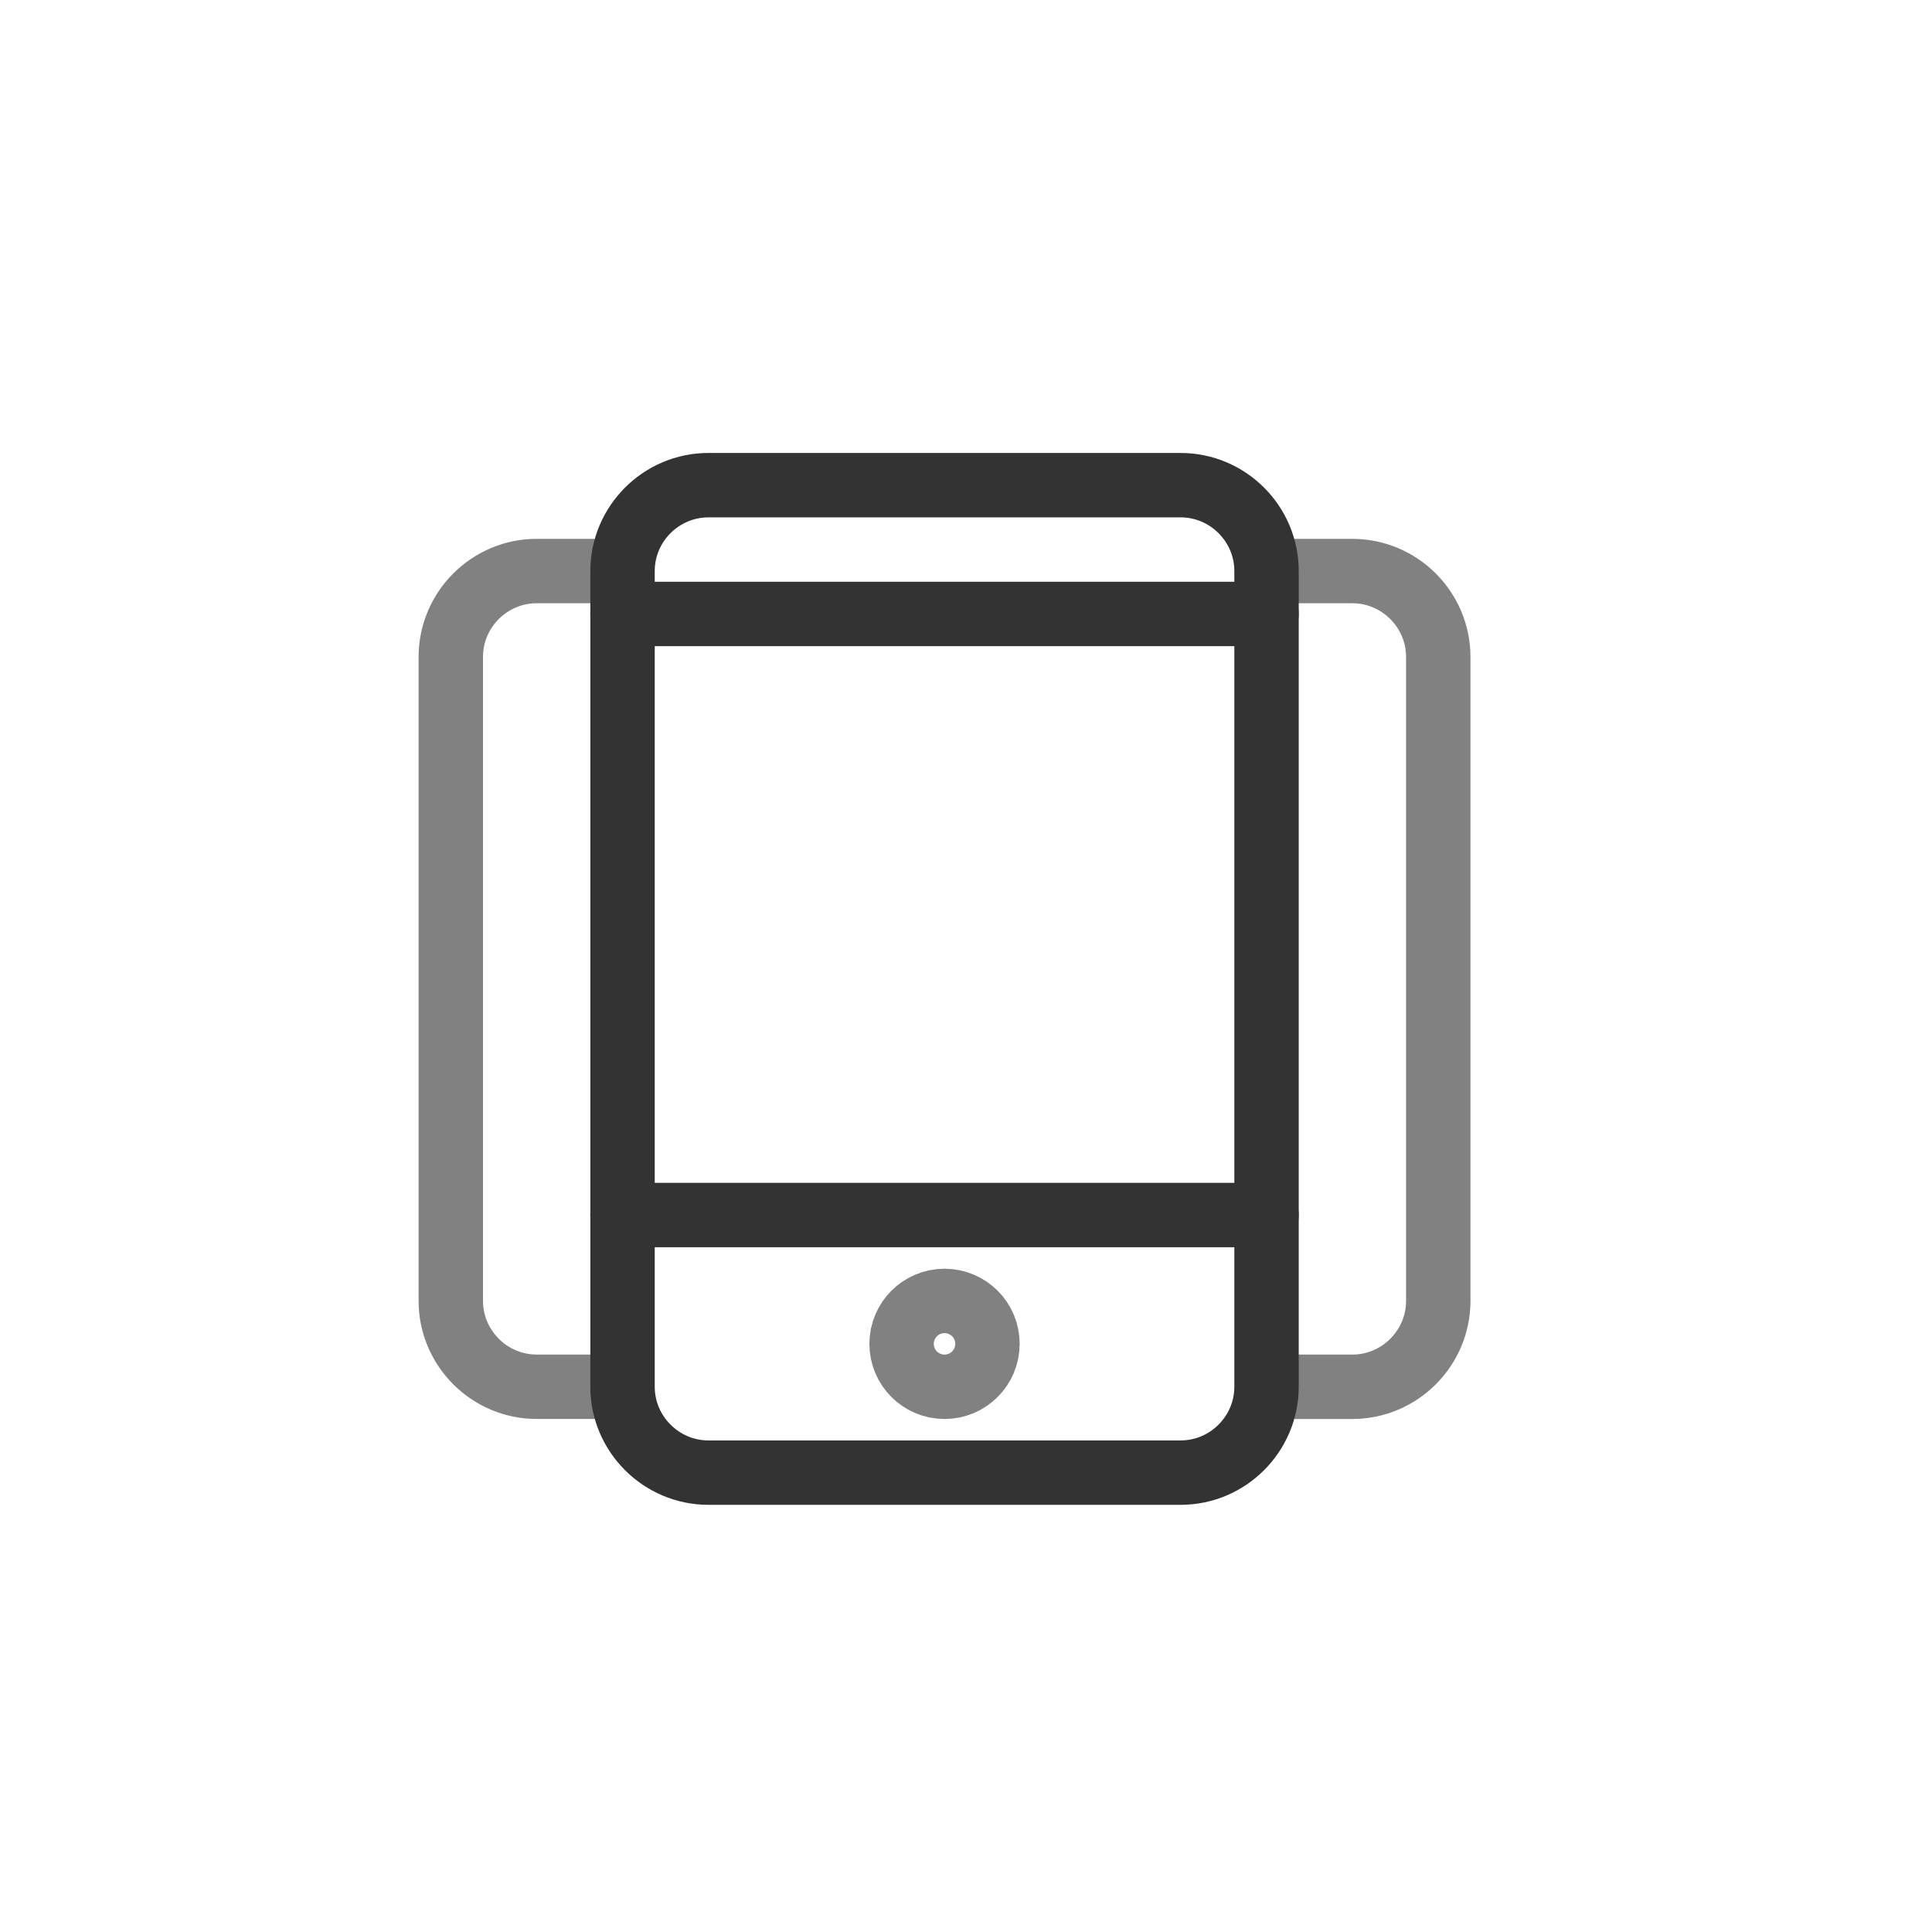 <?xml version="1.0" encoding="utf-8"?>
<!-- Generator: Adobe Illustrator 16.0.0, SVG Export Plug-In . SVG Version: 6.00 Build 0)  -->
<!DOCTYPE svg PUBLIC "-//W3C//DTD SVG 1.1//EN" "http://www.w3.org/Graphics/SVG/1.1/DTD/svg11.dtd">
<svg version="1.1" xmlns="http://www.w3.org/2000/svg" xmlns:xlink="http://www.w3.org/1999/xlink" x="0px" y="0px" width="90px"
	 height="90px" viewBox="0 0 90 90" enable-background="new 0 0 90 90" xml:space="preserve">
<g id="Layer_4" display="none">
	<rect x="-5" y="22.329" display="inline" fill="#BB3D26" width="96.94" height="48.405"/>
</g>
<g id="Layer_5" display="none">
	<g display="inline">
		<g>
			<path fill="none" stroke="#333333" stroke-width="2" stroke-linecap="round" stroke-linejoin="round" stroke-miterlimit="10" d="
				M57.096,42.744l-17.19-10.711c-0.396-0.247-0.917-0.125-1.163,0.27L26.245,52.361c-0.153,0.247-0.17,0.556-0.043,0.814
				c0.126,0.261,0.378,0.439,0.667,0.47l10.76,1.193l5.815,9.134c0.065,0.108,0.158,0.196,0.263,0.263
				c0.135,0.082,0.289,0.128,0.451,0.127c0.289,0,0.558-0.15,0.713-0.396l12.498-20.058C57.613,43.512,57.493,42.993,57.096,42.744z
				 M44.145,61.935l-5.31-8.344c-0.068-0.107-0.159-0.197-0.265-0.263s-0.227-0.108-0.354-0.122l-9.83-1.09l11.343-18.205
				l7.163,4.463L39.75,49.838c-0.246,0.394-0.125,0.917,0.27,1.164c0.396,0.245,0.917,0.123,1.162-0.271l7.144-11.464l7.161,4.463
				L44.145,61.935z M42.13,65.729l-7.081,1.069l-7.092-4.418c-0.037-0.023-0.078-0.027-0.118-0.045l-2.2-6.399
				c-0.151-0.44-0.631-0.673-1.074-0.522c-0.44,0.149-0.675,0.63-0.524,1.073l4.244,12.34c0.066,0.188,0.192,0.341,0.353,0.44
				c0.166,0.104,0.369,0.148,0.571,0.119l13.171-1.987c0.463-0.069,0.778-0.499,0.71-0.959C43.02,65.978,42.589,65.66,42.13,65.729z
				 M29.655,67.612l-0.958-2.783l3.781,2.356L29.655,67.612z M58.602,29.76L50.9,24.961c-3.012-1.876-6.989-0.953-8.865,2.059
				l-1.507,2.419c-0.247,0.396-0.125,0.915,0.271,1.162l17.19,10.711c0.399,0.249,0.918,0.127,1.164-0.268l1.507-2.419
				C62.537,35.613,61.613,31.637,58.602,29.76z M59.227,37.731l-1.062,1.702l-15.758-9.819l1.061-1.703
				c1.384-2.221,4.318-2.904,6.541-1.518l7.701,4.798C59.929,32.576,60.61,35.51,59.227,37.731z"/>
		</g>
	</g>
</g>
<g id="Layer_6" display="none">
	<g display="inline">
		<g>
			<path fill="none" stroke="#818181" stroke-width="3" stroke-linecap="round" stroke-linejoin="round" stroke-miterlimit="10" d="
				M44.76,41.517c3.444-1.217,5.909-4.501,5.909-8.359c0-4.894-3.968-8.865-8.864-8.865c-4.894,0-8.865,3.971-8.865,8.865
				c0,3.857,2.465,7.14,5.907,8.358"/>
			<g>
				
					<path fill="none" stroke="#333333" stroke-width="3" stroke-linecap="round" stroke-linejoin="round" stroke-miterlimit="10" d="
					M44.759,51.872V33.158c0-1.631-1.322-2.955-2.955-2.955c-1.631,0-2.955,1.324-2.955,2.955v23.399l-4.806-3.818
					c-1.153-1.154-3.025-1.154-4.179,0c-1.153,1.152-1.153,3.023,0,4.178"/>
			</g>
		</g>
		<g>
			<path fill="none" stroke="#333333" stroke-width="3" stroke-linecap="round" stroke-linejoin="round" stroke-miterlimit="10" d="
				M29.865,56.916l5.134,9.193c1.073,1.921,3.75,3.492,5.951,3.492h10.644c2.2,0,4.267-1.78,4.594-3.956l1.768-11.787
				c0.327-2.176-1.166-4.333-3.317-4.794l-9.878-2.117"/>
		</g>
	</g>
</g>
<g id="Layer_7" display="none">
	
		<path display="inline" fill="none" stroke="#333333" stroke-width="2" stroke-linecap="round" stroke-linejoin="round" stroke-miterlimit="10" d="
		M63.185,32.83l-14.31-8.276c-0.965-0.558-2.037-0.836-3.112-0.836c-1.073,0-2.145,0.279-3.108,0.836l-14.31,8.276
		c-1.954,1.131-3.159,3.233-3.159,5.51v16.441c0,2.277,1.205,4.381,3.159,5.511l14.31,8.277c0.963,0.556,2.036,0.836,3.108,0.836
		c1.075,0,2.147-0.28,3.112-0.836l14.31-8.277c1.951-1.13,3.156-3.233,3.156-5.511V38.34C66.341,36.063,65.136,33.961,63.185,32.83z
		 M48.124,67.24c-0.719,0.415-1.533,0.634-2.361,0.634c-0.826,0-1.642-0.219-2.359-0.634l-11.788-6.819
		c1.125-1.108,2.676-1.941,3.952-2.054c0.666-0.058,1.651-0.307,2.695-0.571c0.406-0.103,0.815-0.207,1.204-0.298
		c1.556-0.365,2.589-0.762,3.07-1.175c0.174-0.147,0.271-0.368,0.268-0.598c-0.019-0.864-0.318-1.706-0.867-2.446
		c-0.051-0.103-0.124-0.194-0.215-0.264c-2.24-1.736-3.578-4.716-3.578-7.97c0-5.189,3.432-9.41,7.651-9.41
		c4.22,0,7.652,4.217,7.652,9.401c0,3.246-1.338,6.222-3.578,7.956c-0.049,0.038-0.097,0.088-0.135,0.137
		c-0.61,0.777-0.929,1.622-0.947,2.507c-0.004,0.227,0.093,0.448,0.264,0.598c0.381,0.329,1.405,0.693,3.043,1.082
		c1.363,0.323,2.988,0.613,3.866,0.69c1.383,0.121,3.229,0.896,4.385,2.165L48.124,67.24z M64.829,54.781
		c0,1.724-0.918,3.327-2.396,4.181l-0.762,0.44c-1.46-1.787-3.861-2.77-5.582-2.92c-0.815-0.072-2.35-0.347-3.65-0.657
		c-1.137-0.269-1.762-0.479-2.085-0.606c0.079-0.354,0.246-0.705,0.511-1.07c2.565-2.03,4.095-5.429,4.095-9.111
		c0-6.028-4.112-10.932-9.165-10.932c-5.053,0-9.164,4.908-9.164,10.94c0,3.668,1.511,7.053,4.049,9.089
		c0.292,0.375,0.483,0.785,0.565,1.202c-0.324,0.156-0.953,0.395-2.122,0.671c-0.396,0.091-0.813,0.198-1.229,0.303
		c-0.94,0.238-1.912,0.484-2.458,0.532c-1.743,0.153-3.809,1.266-5.196,2.783l-1.146-0.664c-1.479-0.854-2.396-2.457-2.396-4.181
		V38.34c0-1.724,0.918-3.325,2.396-4.18l14.309-8.277c0.717-0.416,1.533-0.635,2.359-0.635c0.828,0,1.642,0.22,2.361,0.635
		l14.31,8.277c1.478,0.855,2.396,2.457,2.396,4.18V54.781z"/>
</g>
<g id="Layer_8" display="none">
	<g display="inline">
		<path fill="none" stroke="#818181" stroke-width="3" stroke-linecap="round" stroke-linejoin="round" stroke-miterlimit="10" d="
			M41.846,64.074c-5.743,0-10.416-4.673-10.416-10.416c0-5.744,4.673-10.416,10.416-10.416c5.745,0,10.417,4.672,10.417,10.416
			C52.263,59.401,47.591,64.074,41.846,64.074z"/>
		<g>
			<g>
				
					<line fill="none" stroke="#818181" stroke-width="3" stroke-linecap="round" stroke-linejoin="round" stroke-miterlimit="10" x1="45.23" y1="50.43" x2="42.839" y2="52.822"/>
			</g>
			<g>
				
					<line fill="none" stroke="#818181" stroke-width="3" stroke-linecap="round" stroke-linejoin="round" stroke-miterlimit="10" x1="41.846" y1="46.592" x2="41.846" y2="52.274"/>
			</g>
			
				<circle fill="none" stroke="#333333" stroke-width="3" stroke-linecap="round" stroke-linejoin="round" stroke-miterlimit="10" cx="41.846" cy="53.658" r="1.096"/>
		</g>
	</g>
	<g display="inline">
		<path fill="none" stroke="#333333" stroke-width="3" stroke-linecap="round" stroke-linejoin="round" stroke-miterlimit="10" d="
			M66.621,44.542V34.66c0-2.416-1.976-4.392-4.393-4.392h-5.951"/>
		<path fill="none" stroke="#333333" stroke-width="3" stroke-linecap="round" stroke-linejoin="round" stroke-miterlimit="10" d="
			M36.095,30.269h-13.39c-2.416,0-4.392,1.976-4.392,4.392v30.743c0,2.413,1.976,4.391,4.392,4.391h39.524
			c2.417,0,4.393-1.978,4.393-4.391v-9.883"/>
		<path fill="none" stroke="#818181" stroke-width="3" stroke-linecap="round" stroke-linejoin="round" stroke-miterlimit="10" d="
			M60.034,36.513l-6.402-10.641c-1.208-2.09-3.909-2.814-6-1.606L25.321,36.513"/>
		
			<line fill="none" stroke="#333333" stroke-width="3" stroke-linecap="round" stroke-linejoin="round" stroke-miterlimit="10" x1="22.705" y1="36.855" x2="62.229" y2="36.855"/>
		<path fill="none" stroke="#333333" stroke-width="3" stroke-linecap="round" stroke-linejoin="round" stroke-miterlimit="10" d="
			M68.817,55.521h-6.589c-3.035,0-5.491-2.458-5.491-5.489c0-3.032,2.456-5.489,5.491-5.489h6.589V55.521z"/>
	</g>
</g>
<g id="Layer_9">
	<g>
		<path fill="none" stroke="#818181" stroke-width="3" stroke-linecap="round" stroke-linejoin="round" stroke-miterlimit="10" d="
			M60,64.602h3c2.199,0,4-1.801,4-4v-30c0-2.2-1.801-4-4-4h-3"/>
		<path fill="none" stroke="#818181" stroke-width="3" stroke-linecap="round" stroke-linejoin="round" stroke-miterlimit="10" d="
			M28,26.601h-3c-2.201,0-4,1.8-4,4v30c0,2.199,1.799,4,4,4h3"/>
		<g>
			<path fill="none" stroke="#333333" stroke-width="3" stroke-linecap="round" stroke-linejoin="round" stroke-miterlimit="10" d="
				M33,22.601c-2.2,0-4,1.8-4,4v38c0,2.199,1.8,4,4,4h22c2.2,0,4-1.801,4-4v-38c0-2.2-1.8-4-4-4H33z"/>
			<g>
				
					<line fill="none" stroke="#333333" stroke-width="3" stroke-linecap="round" stroke-linejoin="round" stroke-miterlimit="10" x1="59" y1="28.601" x2="29" y2="28.601"/>
			</g>
			<g>
				
					<line fill="none" stroke="#333333" stroke-width="3" stroke-linecap="round" stroke-linejoin="round" stroke-miterlimit="10" x1="59" y1="56.602" x2="29" y2="56.602"/>
			</g>
			
				<circle fill="none" stroke="#818181" stroke-width="3" stroke-linecap="round" stroke-linejoin="round" stroke-miterlimit="10" cx="44" cy="62.602" r="2"/>
		</g>
	</g>
</g>
<g id="Layer_1" display="none">
	<g display="inline">
		<g>
			
				<line fill="none" stroke="#818181" stroke-width="3" stroke-linecap="round" stroke-linejoin="round" stroke-miterlimit="10" x1="12.167" y1="55.434" x2="55.231" y2="55.434"/>
			<path fill="none" stroke="#333333" stroke-width="3" stroke-linecap="round" stroke-linejoin="round" stroke-miterlimit="10" d="
				M38.231,62.232c-3.754,0-6.8,3.047-6.8,6.801h6.833"/>
			<path fill="none" stroke="#333333" stroke-width="3" stroke-linecap="round" stroke-linejoin="round" stroke-miterlimit="10" d="
				M39.396,62.232c3.755,0,6.801,3.047,6.801,6.801h-6.831"/>
			<path fill="none" stroke="#333333" stroke-width="3" stroke-linecap="round" stroke-linejoin="round" stroke-miterlimit="10" d="
				M64.298,28.232L64.298,28.232c0-2.494-2.038-4.533-4.533-4.533H16.7c-2.494,0-4.533,2.04-4.533,4.533v29.467
				c0,2.492,2.039,4.533,4.533,4.533h37.398"/>
		</g>
		<g>
			<path fill="none" stroke="#333333" stroke-width="3" stroke-linecap="round" stroke-linejoin="round" stroke-miterlimit="10" d="
				M59.765,28.232c-2.492,0-4.533,2.04-4.533,4.533V64.5c0,2.492,2.041,4.533,4.533,4.533h15.867c2.492,0,4.533-2.041,4.533-4.533
				V32.766c0-2.494-2.041-4.533-4.533-4.533H59.765z"/>
			
				<line fill="none" stroke="#333333" stroke-width="3" stroke-linecap="round" stroke-linejoin="round" stroke-miterlimit="10" x1="80.165" y1="35.032" x2="55.231" y2="35.032"/>
			
				<line fill="none" stroke="#333333" stroke-width="3" stroke-linecap="round" stroke-linejoin="round" stroke-miterlimit="10" x1="80.165" y1="55.434" x2="55.231" y2="55.434"/>
			
				<circle fill="none" stroke="#818181" stroke-width="3" stroke-linecap="round" stroke-linejoin="round" stroke-miterlimit="10" cx="67.698" cy="62.232" r="2.267"/>
		</g>
	</g>
</g>
<g id="Layer_3" display="none">
	<g display="inline">
		<g>
			<g>
				
					<ellipse fill="none" stroke="#333333" stroke-width="3" stroke-linecap="round" stroke-linejoin="round" stroke-miterlimit="10" cx="38.735" cy="40.663" rx="17.156" ry="16.964"/>
			</g>
		</g>
		<path fill="none" stroke="#333333" stroke-width="3" stroke-linecap="round" stroke-linejoin="round" stroke-miterlimit="10" d="
			M62.464,68.662c1.267,1.253,3.32,1.251,4.587,0c1.266-1.253,1.267-3.282,0-4.535l-7.643-7.559c-1.267-1.25-3.32-1.25-4.587,0
			c-1.266,1.254-1.266,3.284,0,4.536L62.464,68.662z"/>
		
			<line fill="none" stroke="#333333" stroke-width="3" stroke-linecap="round" stroke-linejoin="round" stroke-miterlimit="10" x1="54.821" y1="56.568" x2="50.844" y2="52.638"/>
	</g>
	<g display="inline">
		<path fill="none" stroke="#333333" stroke-width="3" stroke-linecap="round" stroke-linejoin="round" stroke-miterlimit="10" d="
			M29.948,54.561c0.75-0.811,1.671-1.447,2.499-1.674c0.562-0.157,1.367-0.527,2.223-0.921c0.334-0.154,0.67-0.309,0.988-0.446
			c1.282-0.564,2.105-1.069,2.451-1.499c0.124-0.154,0.173-0.357,0.134-0.556c-0.152-0.74-0.543-1.415-1.132-1.963
			c-0.059-0.08-0.137-0.148-0.227-0.193c-2.201-1.137-3.824-3.484-4.341-6.281c-0.824-4.458,1.452-8.63,5.077-9.3
			c3.623-0.67,7.243,2.408,8.066,6.864c0.517,2.789-0.16,5.558-1.809,7.403c-0.037,0.042-0.07,0.091-0.094,0.141
			c-0.4,0.764-0.54,1.54-0.413,2.303c0.031,0.2,0.149,0.371,0.319,0.471c0.38,0.223,1.318,0.374,2.787,0.446
			c1.223,0.062,2.665,0.055,3.431-0.021c0.87-0.081,2.122,0.114,3.232,0.655c-2.586,3.443-6.381,5.97-10.91,6.808
			C37.838,57.608,33.527,56.697,29.948,54.561z"/>
	</g>
</g>
<g id="Layer_2" display="none">
	<g display="inline">
		<g>
			<path fill="none" stroke="#333333" stroke-width="2" stroke-linecap="round" stroke-linejoin="round" stroke-miterlimit="10" d="
				M48.437,38.418c-0.296-0.295-0.774-0.295-1.071,0l-3.206,3.193l-3.536-3.523c-0.296-0.295-0.775-0.295-1.072,0l-3.883,3.868
				c-0.296,0.295-0.296,0.773,0,1.068c0.295,0.294,0.775,0.294,1.071,0l3.347-3.335l3.537,3.524c0.148,0.147,0.342,0.22,0.535,0.22
				c0.195,0,0.389-0.073,0.536-0.22l3.207-3.193l2.872,2.862c0.298,0.295,0.776,0.295,1.073,0c0.296-0.294,0.296-0.772,0-1.067
				L48.437,38.418z M43.568,22.49c-0.576,0-1.16,0.032-1.75,0.096c-7.028,0.775-12.734,6.474-13.5,13.476
				c-0.581,5.309,1.58,10.135,5.241,13.274c1.149,0.985,1.863,2.38,1.863,3.893v1.289c0,1.133,0.5,2.144,1.281,2.853
				c-0.829,0.453-1.399,1.32-1.399,2.329c0,0.752,0.316,1.431,0.821,1.917c-0.504,0.485-0.821,1.163-0.821,1.916
				c0,1.473,1.203,2.67,2.682,2.67h1.21c0.222,2.146,2.027,3.832,4.24,3.832h0.642c2.212,0,4.019-1.686,4.241-3.832h1.21
				c1.479,0,2.681-1.197,2.681-2.67c0-0.753-0.316-1.431-0.819-1.916c0.503-0.486,0.819-1.165,0.819-1.917
				c0-1.009-0.568-1.876-1.397-2.329c0.78-0.709,1.28-1.72,1.28-2.853v-1.603c0-1.466,0.671-2.824,1.762-3.806
				c3.104-2.798,5.057-6.839,5.057-11.337C58.911,29.332,52.041,22.49,43.568,22.49z M44.079,68.526h-0.642
				c-1.377,0-2.524-1.009-2.734-2.323h6.111C46.604,67.518,45.457,68.526,44.079,68.526z M49.529,64.693H37.986
				c-0.642,0-1.167-0.52-1.167-1.16s0.524-1.16,1.167-1.16h11.543c0.645,0,1.166,0.52,1.166,1.16S50.174,64.693,49.529,64.693z
				 M49.529,60.862H37.986c-0.642,0-1.167-0.521-1.167-1.162s0.524-1.162,1.167-1.162h11.543c0.645,0,1.166,0.521,1.166,1.162
				S50.174,60.862,49.529,60.862z M52.838,47.988c-1.437,1.295-2.26,3.09-2.26,4.928v1.603c0,1.3-1.063,2.357-2.369,2.357h-8.903
				c-1.306,0-2.368-1.058-2.368-2.357v-1.289c0-1.898-0.872-3.733-2.39-5.038c-3.504-3.005-5.226-7.367-4.724-11.966
				c0.692-6.333,5.806-11.438,12.16-12.139C42.512,24.029,43.044,24,43.568,24c7.625,0,13.829,6.179,13.829,13.774
				C57.396,41.658,55.734,45.381,52.838,47.988z"/>
		</g>
	</g>
</g>
</svg>
